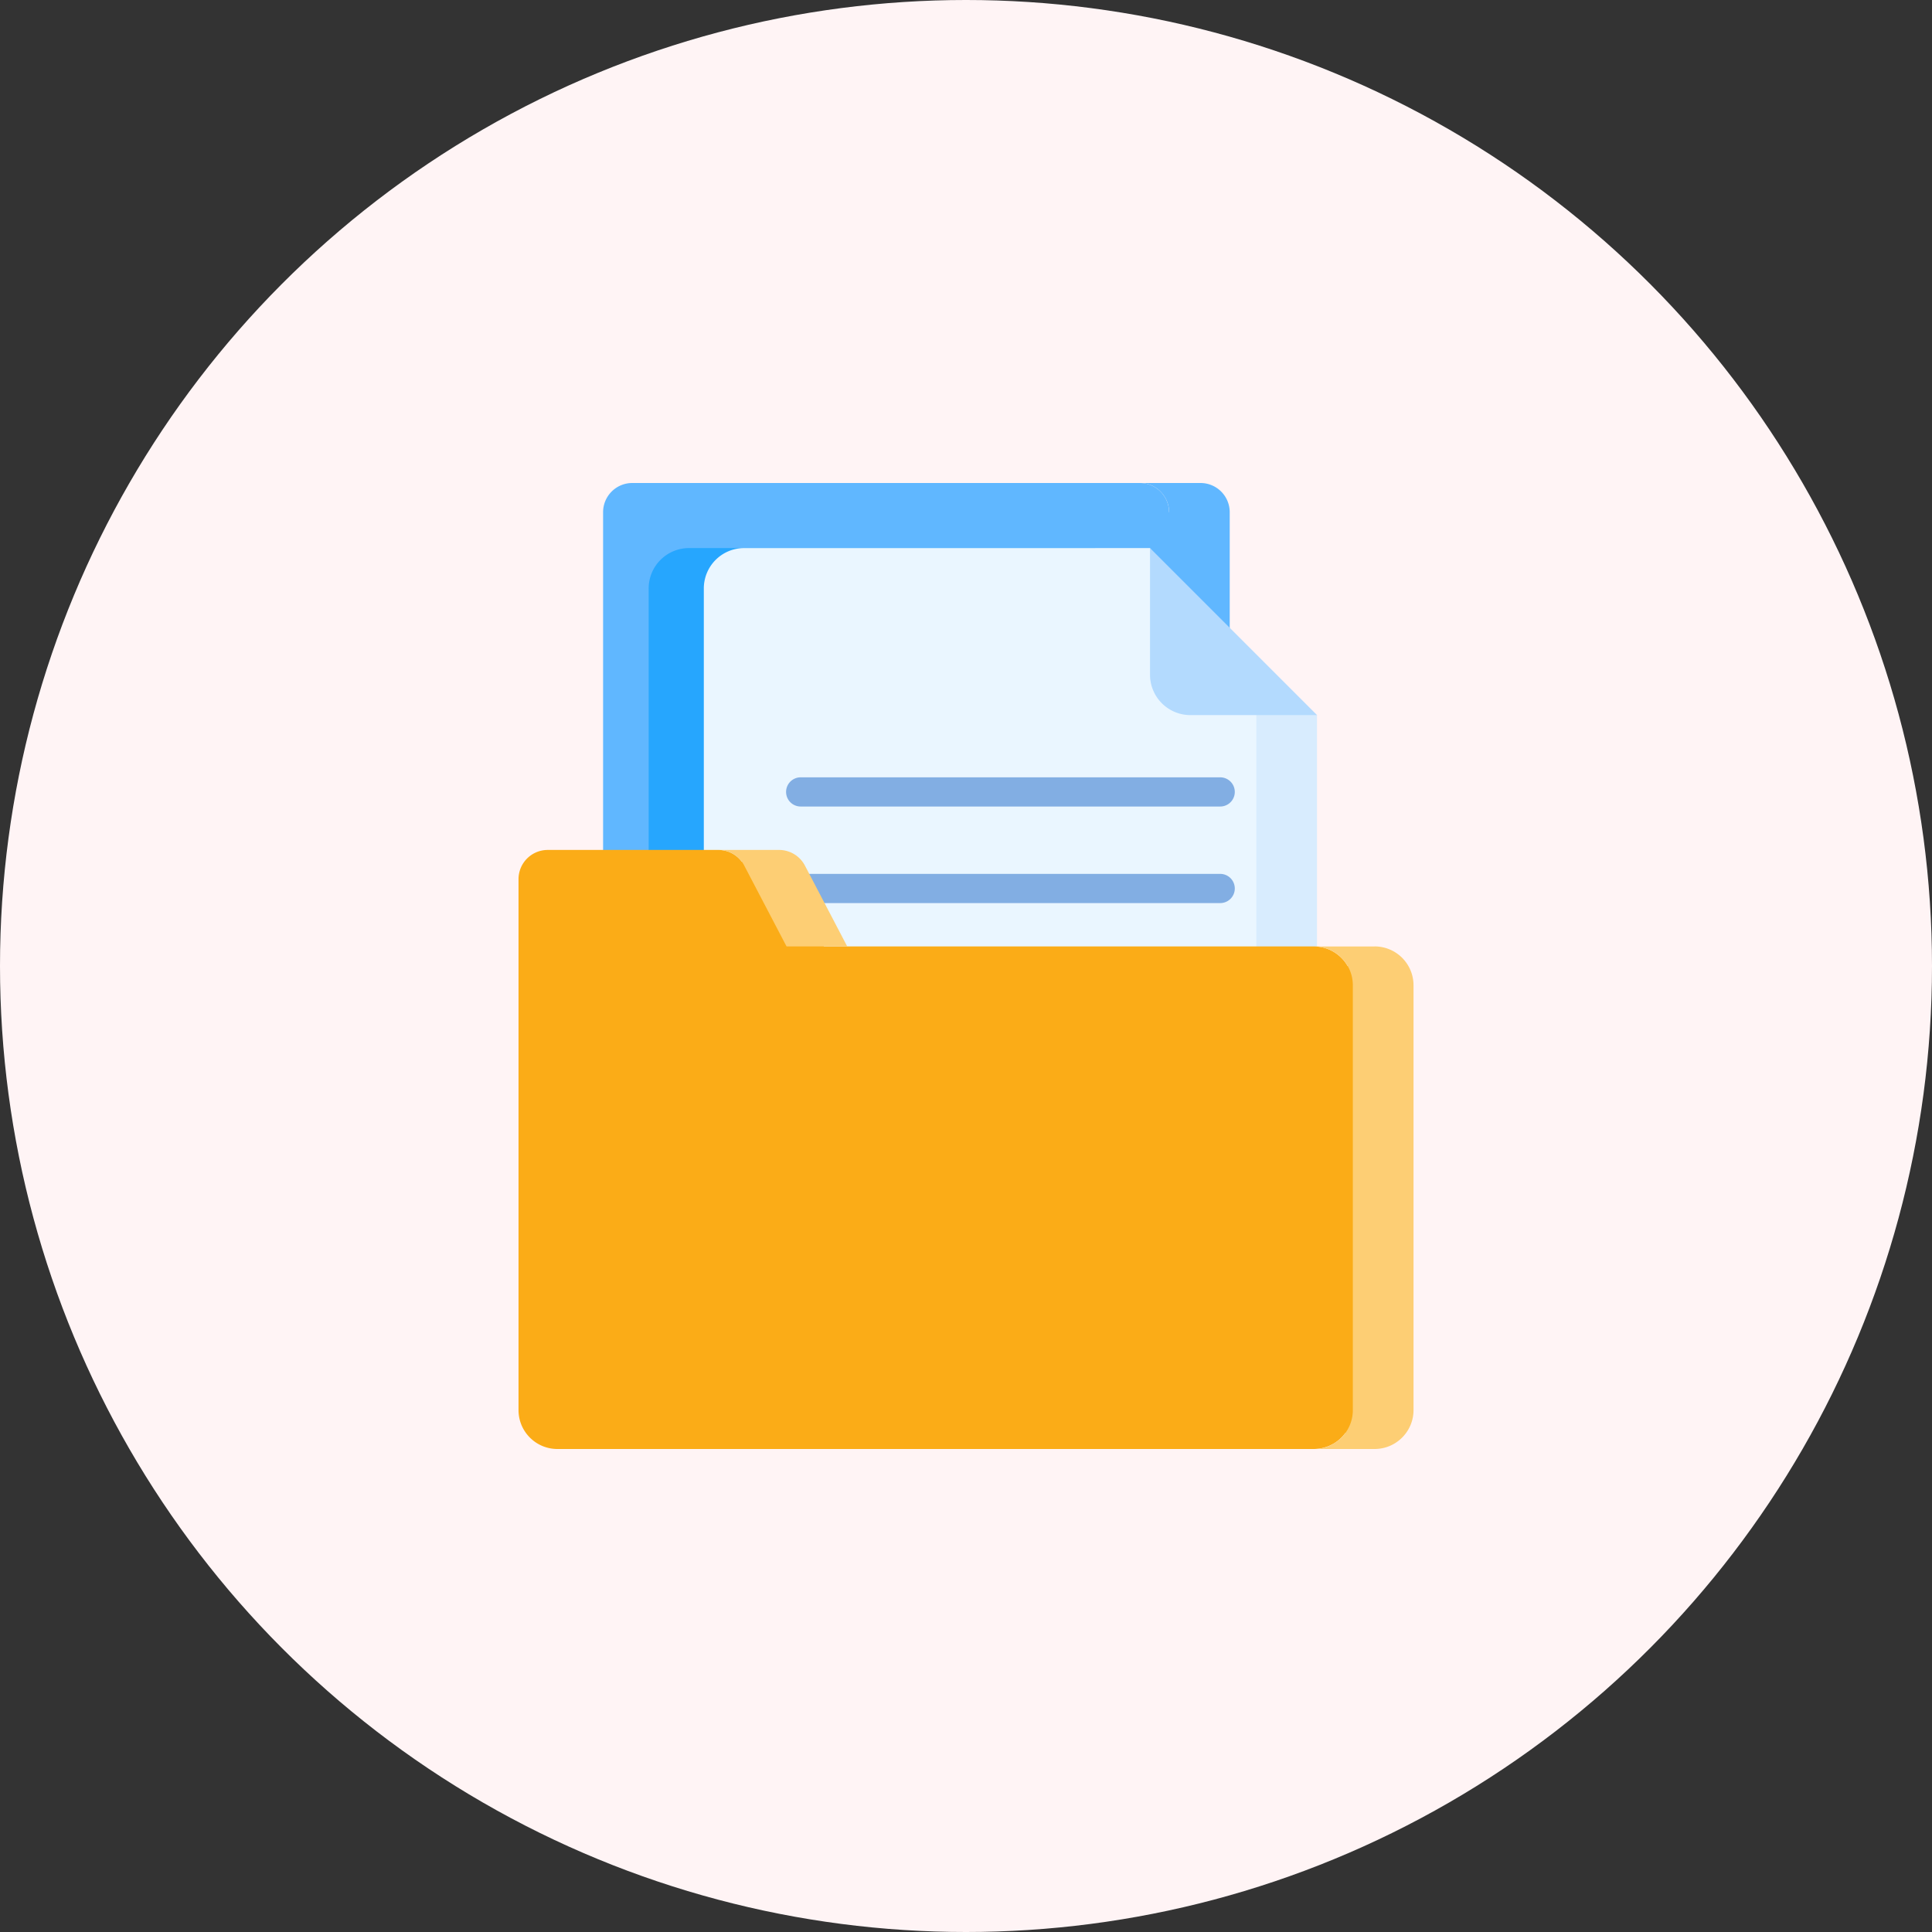 <svg width="44" height="44" fill="none" xmlns="http://www.w3.org/2000/svg"><rect width="100%" height="100%" fill="#333333" stroke="none"/><circle cx="22" cy="22" r="22" fill="#FFF4F5"/><path d="M27.617 11.665h-.993a.665.665 0 00-.665-.665H14.4a.665.665 0 00-.665.665v17.664c0 .367.298.665.665.665 12.601 0 11.62.038 11.836-.06a.667.667 0 00.356-.4h1.026v-17.87z" fill="#60B7FF"/><path d="M27.34 11h-1.38c.367 0 .665.298.665.665v17.664a.665.665 0 01-.665.665h1.382a.665.665 0 00.664-.665V11.665a.665.665 0 00-.664-.665z" fill="#60B7FF"/><path d="M28.004 15.552l-3.07-3.07h-9.242a.919.919 0 00-.919.92v16.426c0 .056.006.111.016.165h12.55a.665.665 0 00.665-.665V15.552z" fill="#26A6FE"/><path d="M29.093 15.723l-1.558-.972-1.345-2.269h-9.242a.919.919 0 00-.919.92v16.426a.92.92 0 00.919.919h12.127l.018-.001V15.723z" fill="#EAF6FF"/><path d="M29.994 16.287l-1.382-.863v14.404a.919.919 0 01-.919.92h1.382a.919.919 0 00.919-.92V16.287z" fill="#D8ECFE"/><path d="M27.11 16.286h2.885l-3.804-3.804v2.885a.92.92 0 00.92.919z" fill="#B3DAFE"/><path d="M27.79 18.368h-9.555a.332.332 0 110-.665h9.554a.332.332 0 010 .665zm0 2.199h-9.555a.332.332 0 110-.665h9.554a.332.332 0 010 .665z" fill="#82AEE3"/><path d="M31.411 22h-.72a.89.89 0 00-.768-.446H18.767l-1.167-1.93h-.707a.664.664 0 00-.532-.267h-3.888a.665.665 0 00-.664.665v12.092c0 .489.396.886.886.886h17.228a.888.888 0 00.427-.111h.002a.89.89 0 00.284-.25h.775V22z" fill="#FBAC17"/><path d="M16.95 19.714l.963 1.84h1.382l-.963-1.84a.665.665 0 00-.589-.357h-1.382c.248 0 .474.138.59.357zm14.355 1.841h-1.381c.49 0 .886.396.886.886v9.673c0 .49-.397.886-.886.886h1.381c.49 0 .887-.397.887-.886V22.44a.886.886 0 00-.887-.886z" fill="#FDCE74"/></svg>